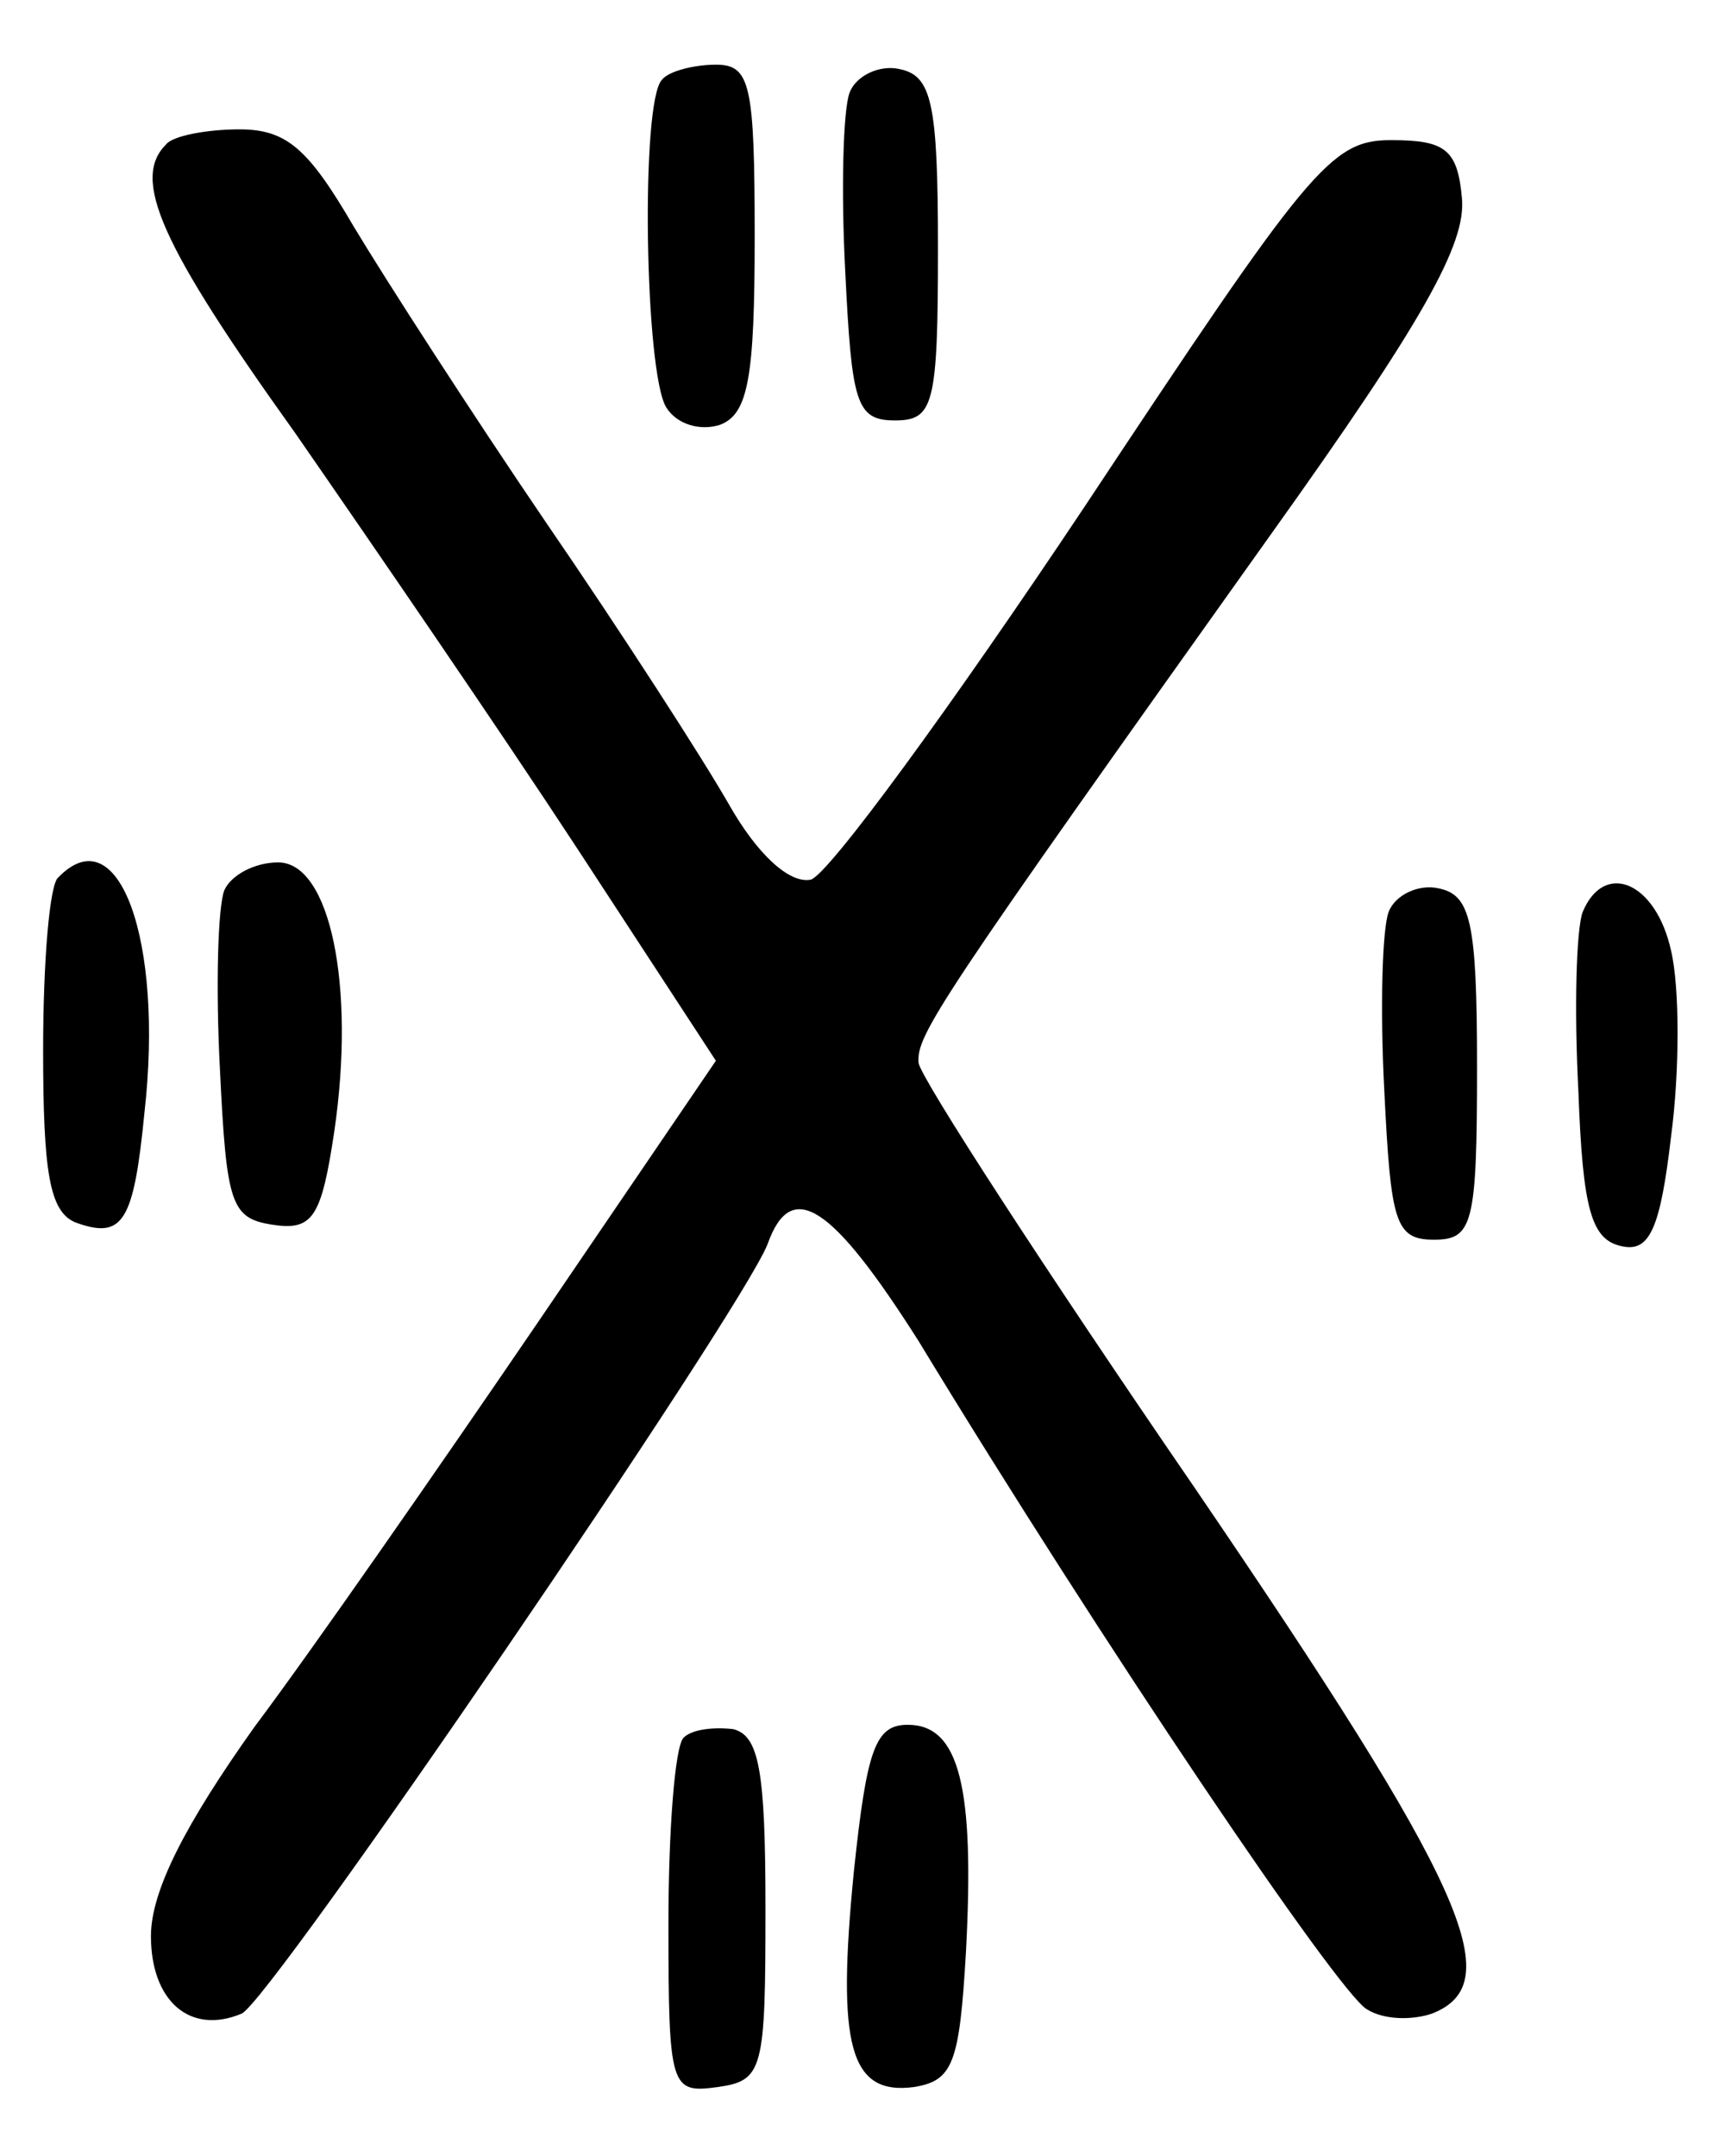 <?xml version="1.0" standalone="no"?>
<!DOCTYPE svg PUBLIC "-//W3C//DTD SVG 20010904//EN"
 "http://www.w3.org/TR/2001/REC-SVG-20010904/DTD/svg10.dtd">
<svg version="1.0" xmlns="http://www.w3.org/2000/svg"
 width="80pt" height="100pt" viewBox="0 0 80 100"
 preserveAspectRatio="xMidYMid meet">
<g transform="translate(0,100) scale(0.1,-0.1)"
fill="#000000" stroke="none">
<path d="M307 963 c-10 -10 -8 -136 2 -152 5 -8 16 -11 25 -8 13 5 16 22 16
87 0 71 -2 80 -18 80 -10 0 -22 -3 -25 -7z"/>
<path d="M394 957 c-3 -8 -4 -45 -2 -83 3 -61 5 -69 23 -69 18 0 20 7 20 80 0
68 -3 80 -18 83 -9 2 -20 -3 -23 -11z"/>
<path d="M77 933 c-16 -16 -3 -46 60 -134 36 -52 95 -138 131 -193 l64 -98
-83 -122 c-45 -66 -104 -151 -131 -187 -32 -45 -48 -76 -48 -97 0 -30 18 -46
42 -36 13 5 232 326 244 357 11 31 30 18 70 -45 85 -140 195 -303 208 -310 8
-5 21 -5 30 -2 36 14 16 59 -110 244 -70 102 -127 190 -128 197 -1 13 8 27
164 246 70 98 90 134 88 155 -2 23 -8 27 -33 27 -28 0 -38 -13 -142 -170 -62
-93 -119 -171 -127 -173 -10 -2 -25 12 -38 35 -12 21 -50 80 -85 131 -34 50
-74 112 -89 137 -21 36 -31 45 -53 45 -15 0 -31 -3 -34 -7z"/>
<path d="M27 593 c-4 -3 -7 -39 -7 -80 0 -57 3 -75 15 -80 22 -8 27 0 32 51 9
80 -12 138 -40 109z"/>
<path d="M104 587 c-3 -8 -4 -45 -2 -83 3 -62 5 -69 24 -72 19 -3 23 3 29 43
10 68 -2 125 -26 125 -11 0 -22 -6 -25 -13z"/>
<path d="M644 577 c-3 -8 -4 -45 -2 -83 3 -61 5 -69 23 -69 18 0 20 7 20 80 0
68 -3 80 -18 83 -9 2 -20 -3 -23 -11z"/>
<path d="M734 577 c-3 -8 -4 -45 -2 -83 2 -55 6 -69 20 -72 13 -3 18 8 23 51
4 30 4 69 0 86 -7 32 -31 42 -41 18z"/>
<path d="M317 194 c-4 -4 -7 -43 -7 -86 0 -77 1 -79 23 -76 21 3 22 8 22 83 0
64 -3 80 -15 83 -9 1 -19 0 -23 -4z"/>
<path d="M396 132 c-8 -81 -2 -104 28 -100 18 3 21 11 24 63 4 76 -3 105 -27
105 -15 0 -19 -11 -25 -68z"/>
</g>
</svg>
